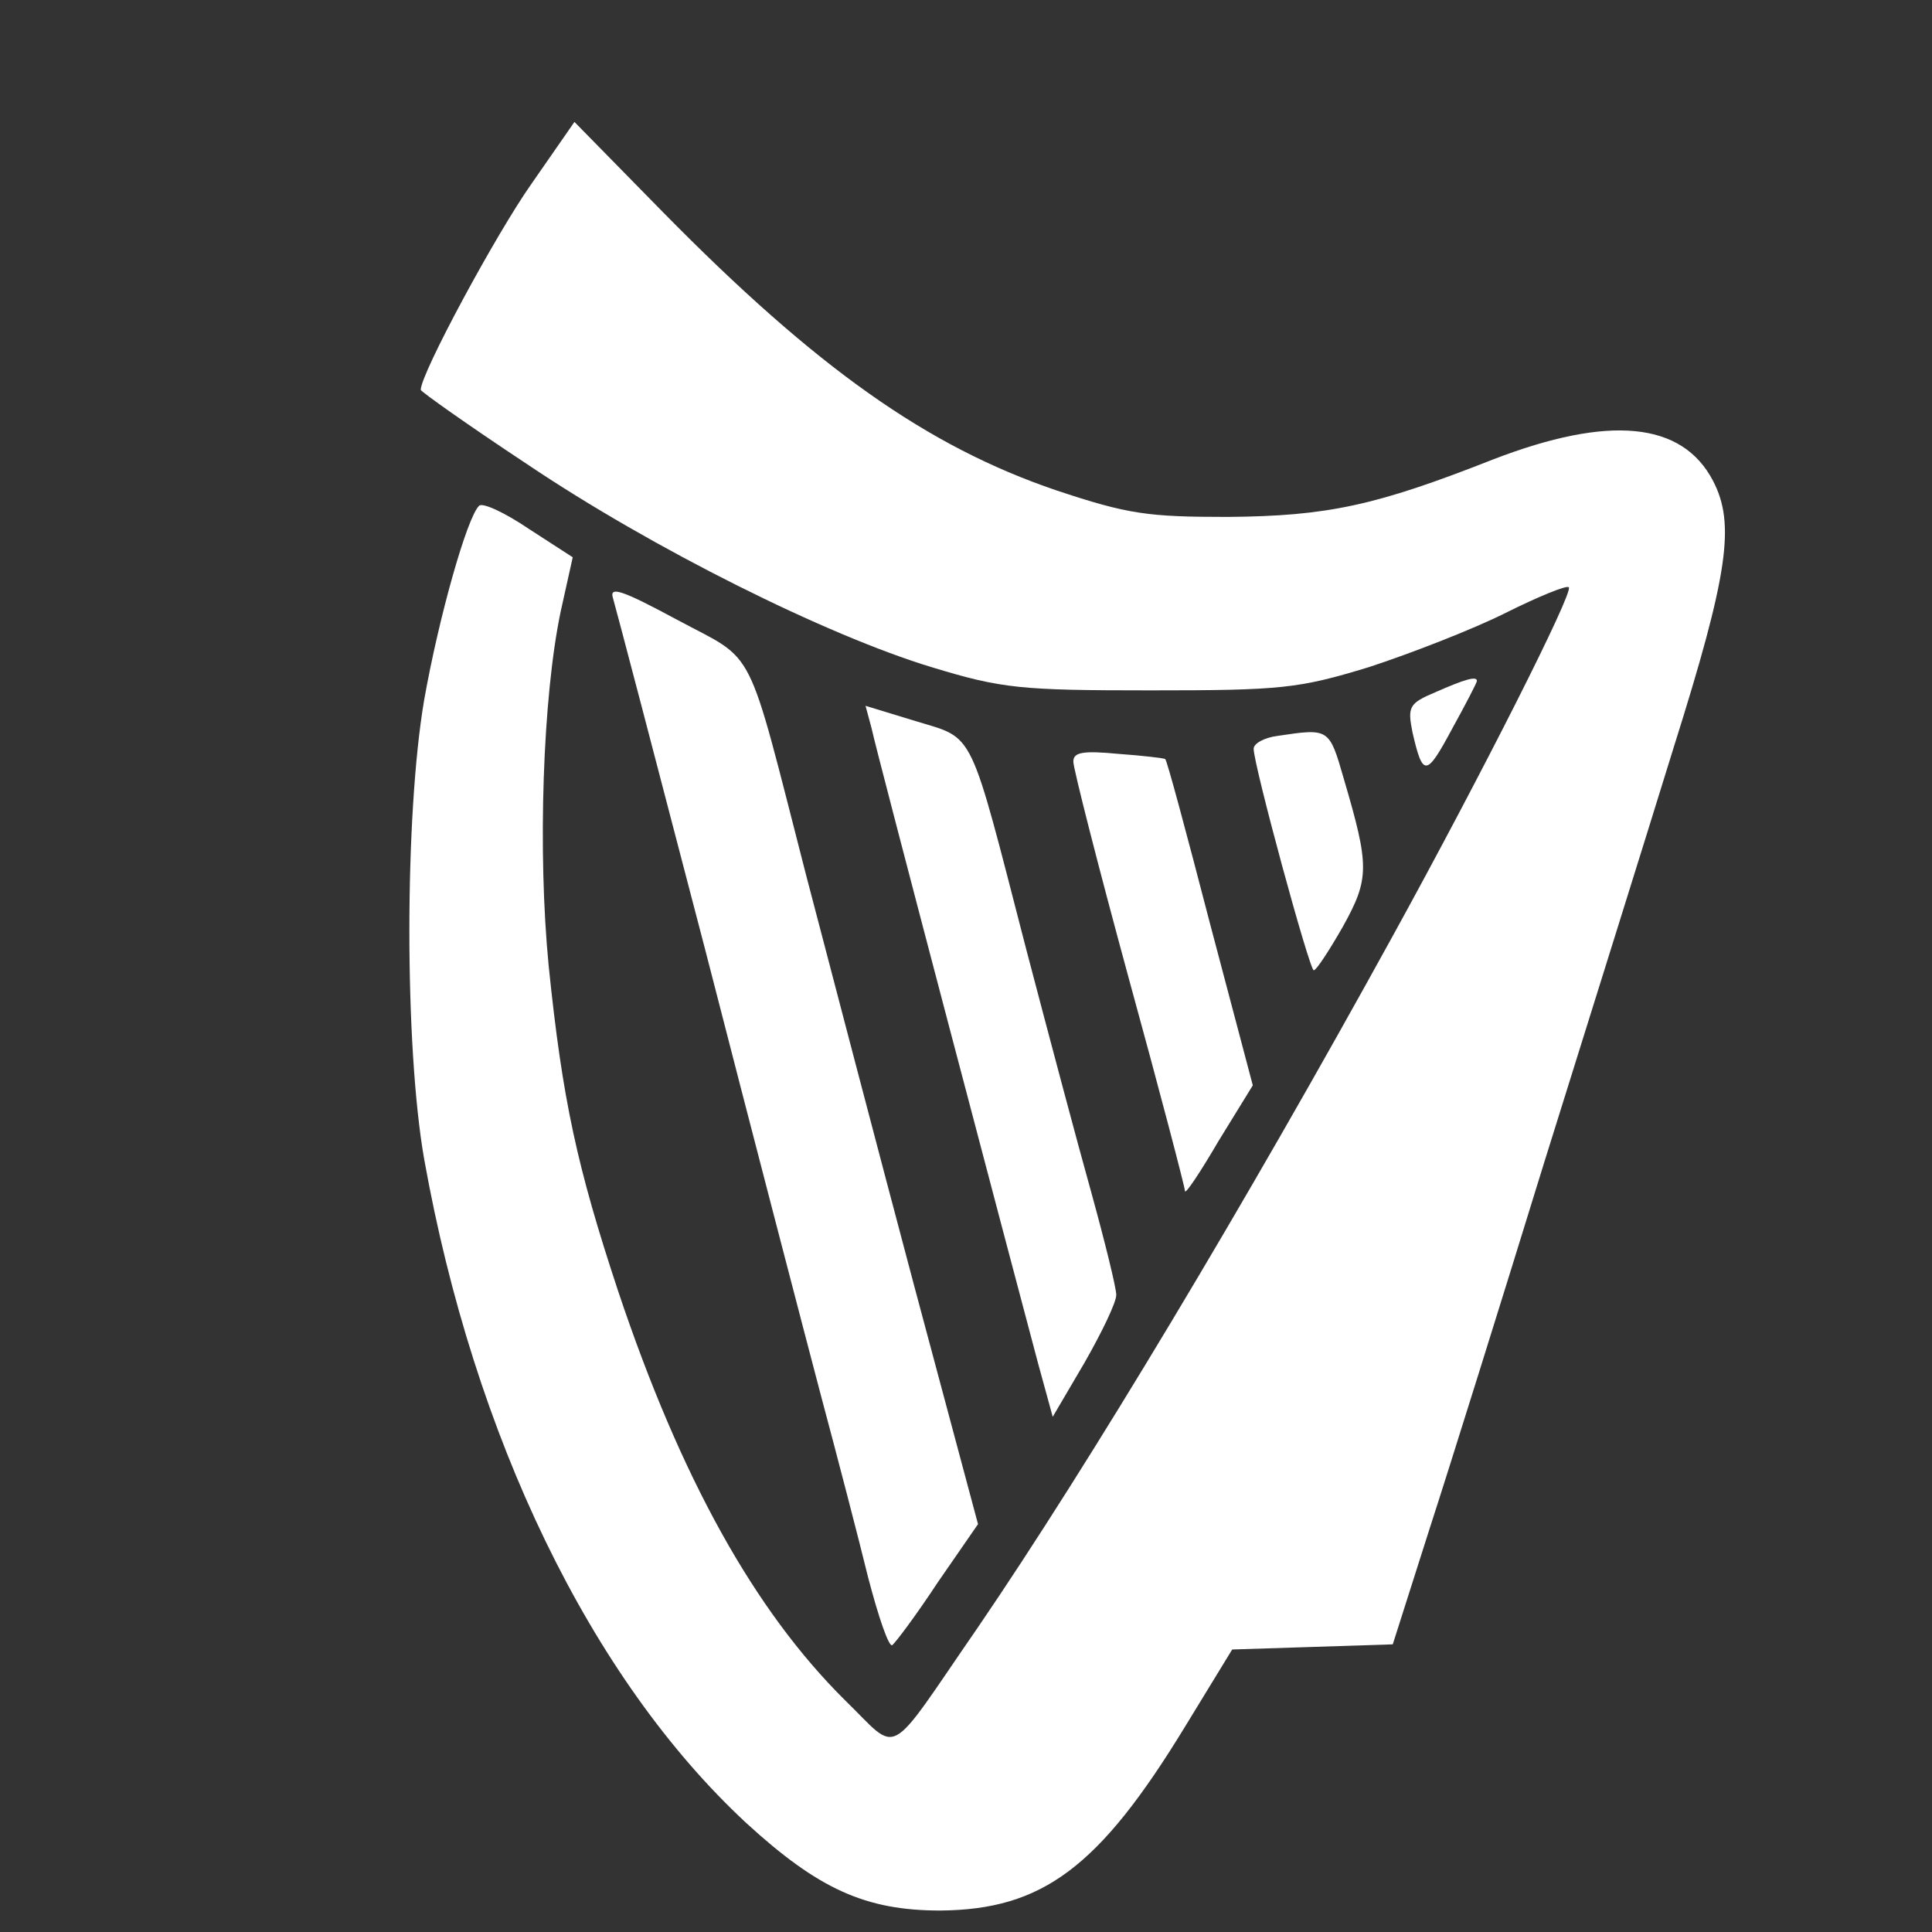 <?xml version="1.0" standalone="no"?>
<!DOCTYPE svg PUBLIC "-//W3C//DTD SVG 20010904//EN"
 "http://www.w3.org/TR/2001/REC-SVG-20010904/DTD/svg10.dtd">
<svg version="1.0" xmlns="http://www.w3.org/2000/svg"
 width="225pt" height="225pt" viewBox="0 0 225 225"
 preserveAspectRatio="xMidYMid meet">

<rect x="0" y="0" width="225" height="225" fill="#333333" stroke="none"/>

<g transform="translate(0,225) scale(0.1,-0.1)"
fill="#FFFFFF" stroke="none">
<path d="M619 2036 c-41 -58 -129 -221 -129 -240 0 -2 55 -41 123 -86 147 -99
350 -200 472 -237 82 -25 104 -27 255 -27 152 0 172 2 254 27 49 16 121 44
159 63 38 19 72 33 74 30 6 -5 -101 -217 -205 -406 -171 -311 -354 -616 -483
-805 -109 -158 -90 -148 -155 -85 -105 104 -191 258 -264 476 -48 145 -65 223
-81 379 -13 133 -7 313 14 413 l14 63 -51 33 c-28 19 -54 31 -58 27 -14 -13
-47 -130 -64 -226 -23 -135 -23 -404 0 -535 58 -324 194 -605 375 -773 84 -77
139 -102 226 -102 119 1 185 50 285 214 l55 90 94 3 93 3 43 135 c24 74 84
266 133 425 50 160 118 377 151 484 64 203 72 261 46 311 -36 69 -121 77 -256
25 -137 -54 -193 -66 -309 -67 -93 0 -116 3 -200 31 -150 51 -279 142 -458
324 l-103 105 -50 -72z"/>
<path d="M714 1553 c3 -10 51 -193 107 -408 55 -214 116 -448 135 -520 19 -71
44 -167 55 -212 12 -46 24 -81 28 -79 4 3 28 35 53 73 l47 68 -75 280 c-41
154 -97 368 -125 475 -71 276 -57 248 -150 298 -65 35 -80 40 -75 25z"/>
<path d="M1672 1444 c-31 -13 -33 -17 -27 -47 12 -52 16 -52 46 4 16 29 29 54
29 56 0 6 -14 2 -48 -13z"/>
<path d="M1015 1402 c6 -29 166 -635 194 -740 l17 -62 37 63 c20 35 37 70 37
79 0 8 -13 61 -29 119 -16 57 -50 185 -76 284 -67 259 -59 244 -128 265 l-59
18 7 -26z"/>
<path d="M1488 1393 c-16 -2 -28 -9 -28 -15 0 -19 65 -258 70 -258 3 0 18 23
34 51 31 56 31 70 1 172 -17 59 -17 59 -77 50z"/>
<path d="M1250 1363 c0 -8 29 -122 65 -254 36 -131 65 -242 65 -246 0 -5 18
22 39 58 l40 65 -50 189 c-27 104 -50 190 -52 191 -1 1 -26 4 -54 6 -42 4 -53
2 -53 -9z"/>
</g>
</svg>
